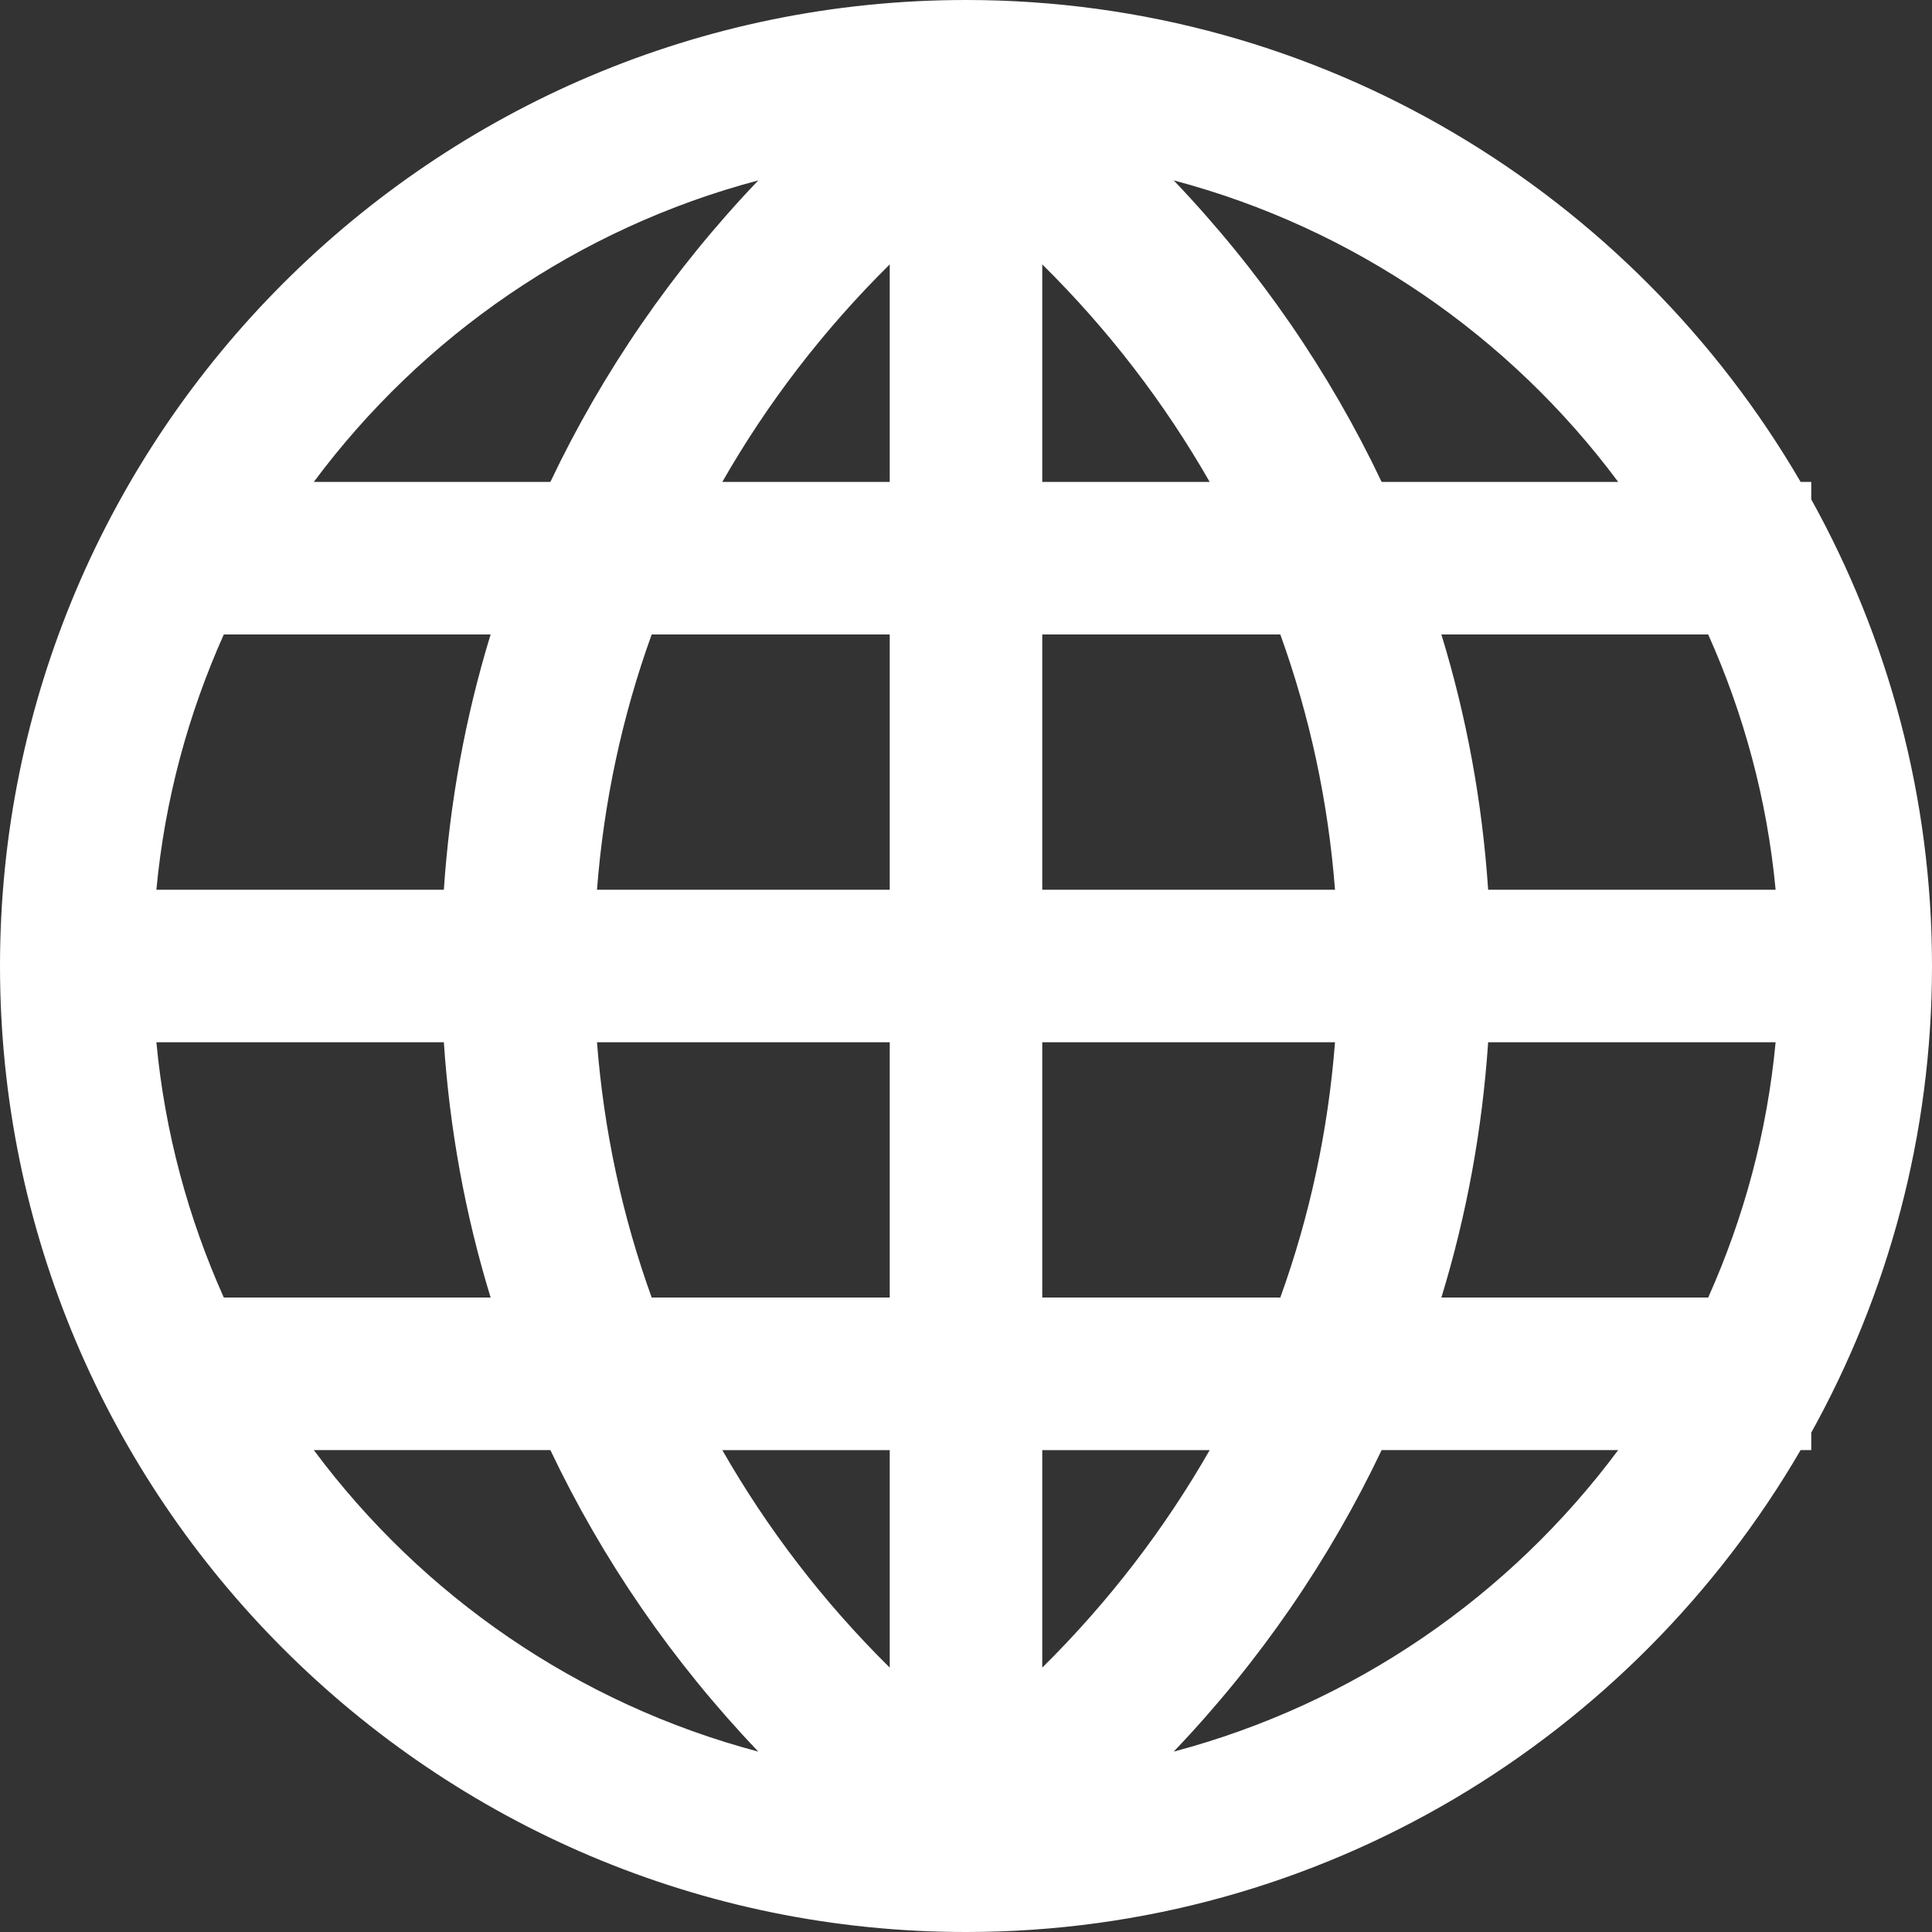 <?xml version="1.0" encoding="iso-8859-1"?>
<!-- Generator: Adobe Illustrator 16.0.0, SVG Export Plug-In . SVG Version: 6.00 Build 0)  -->
<!DOCTYPE svg PUBLIC "-//W3C//DTD SVG 1.1//EN" "http://www.w3.org/Graphics/SVG/1.1/DTD/svg11.dtd">
<svg version="1.1" id="Capa_1" xmlns="http://www.w3.org/2000/svg" xmlns:xlink="http://www.w3.org/1999/xlink" x="0px" y="0px"
	 width="38px" fill="#fff" height="38px" viewBox="0 0 38 38" style="enable-background:new 0 0 38 38;" xml:space="preserve">
<rect x="0" y="0" width="38" height="38" fill="#333333" stroke="none"/>
<g>
	<path d="M35.625,28.178C37.135,25.455,38,22.327,38,19s-0.865-6.455-2.375-9.178V9.479h-0.209C32.122,3.821,26.006,0,19,0
		C8.523,0,0,8.523,0,19c0,10.477,8.523,19,19,19c7.006,0,13.122-3.82,16.416-9.479h0.209V28.178L35.625,28.178z M3.076,20.5H8.73
		c0.115,1.721,0.424,3.402,0.92,5.021H4.402C3.704,23.961,3.242,22.273,3.076,20.5z M29.27,17.5
		c-0.115-1.721-0.424-3.403-0.92-5.021h5.248c0.698,1.56,1.16,3.247,1.326,5.021H29.27z M26.258,17.5H20.5v-5.021h4.682
		C25.762,14.084,26.124,15.769,26.258,17.5z M20.5,9.479V5.2c1.307,1.292,2.408,2.731,3.293,4.279H20.5z M17.5,5.2v4.279h-3.293
		C15.092,7.931,16.193,6.493,17.5,5.2z M17.5,12.479V17.5h-5.758c0.134-1.731,0.496-3.416,1.076-5.021H17.5z M8.73,17.5H3.076
		c0.166-1.774,0.628-3.461,1.326-5.021H9.65C9.154,14.097,8.846,15.779,8.73,17.5z M11.742,20.5H17.5v5.021h-4.682
		C12.238,23.916,11.876,22.23,11.742,20.5z M17.5,28.521V32.8c-1.307-1.292-2.408-2.731-3.293-4.278H17.5L17.5,28.521z M20.5,32.8
		v-4.278h3.293C22.908,30.068,21.807,31.507,20.5,32.8z M20.5,25.521V20.5h5.758c-0.134,1.73-0.496,3.416-1.076,5.021H20.5z
		 M29.27,20.5h5.654c-0.166,1.773-0.628,3.461-1.326,5.021H28.35C28.846,23.902,29.154,22.221,29.27,20.5z M31.828,9.479h-4.653
		c-1.024-2.156-2.396-4.157-4.09-5.931C26.634,4.488,29.695,6.612,31.828,9.479z M14.915,3.548c-1.694,1.774-3.065,3.775-4.09,5.931
		H6.172C8.305,6.612,11.366,4.488,14.915,3.548z M6.172,28.521h4.653c1.024,2.154,2.396,4.155,4.09,5.931
		C11.366,33.512,8.305,31.389,6.172,28.521z M23.085,34.452c1.694-1.774,3.065-3.775,4.09-5.931h4.653
		C29.695,31.389,26.634,33.512,23.085,34.452z"/>
</g>
<g>
</g>
<g>
</g>
<g>
</g>
<g>
</g>
<g>
</g>
<g>
</g>
<g>
</g>
<g>
</g>
<g>
</g>
<g>
</g>
<g>
</g>
<g>
</g>
<g>
</g>
<g>
</g>
<g>
</g>
</svg>
